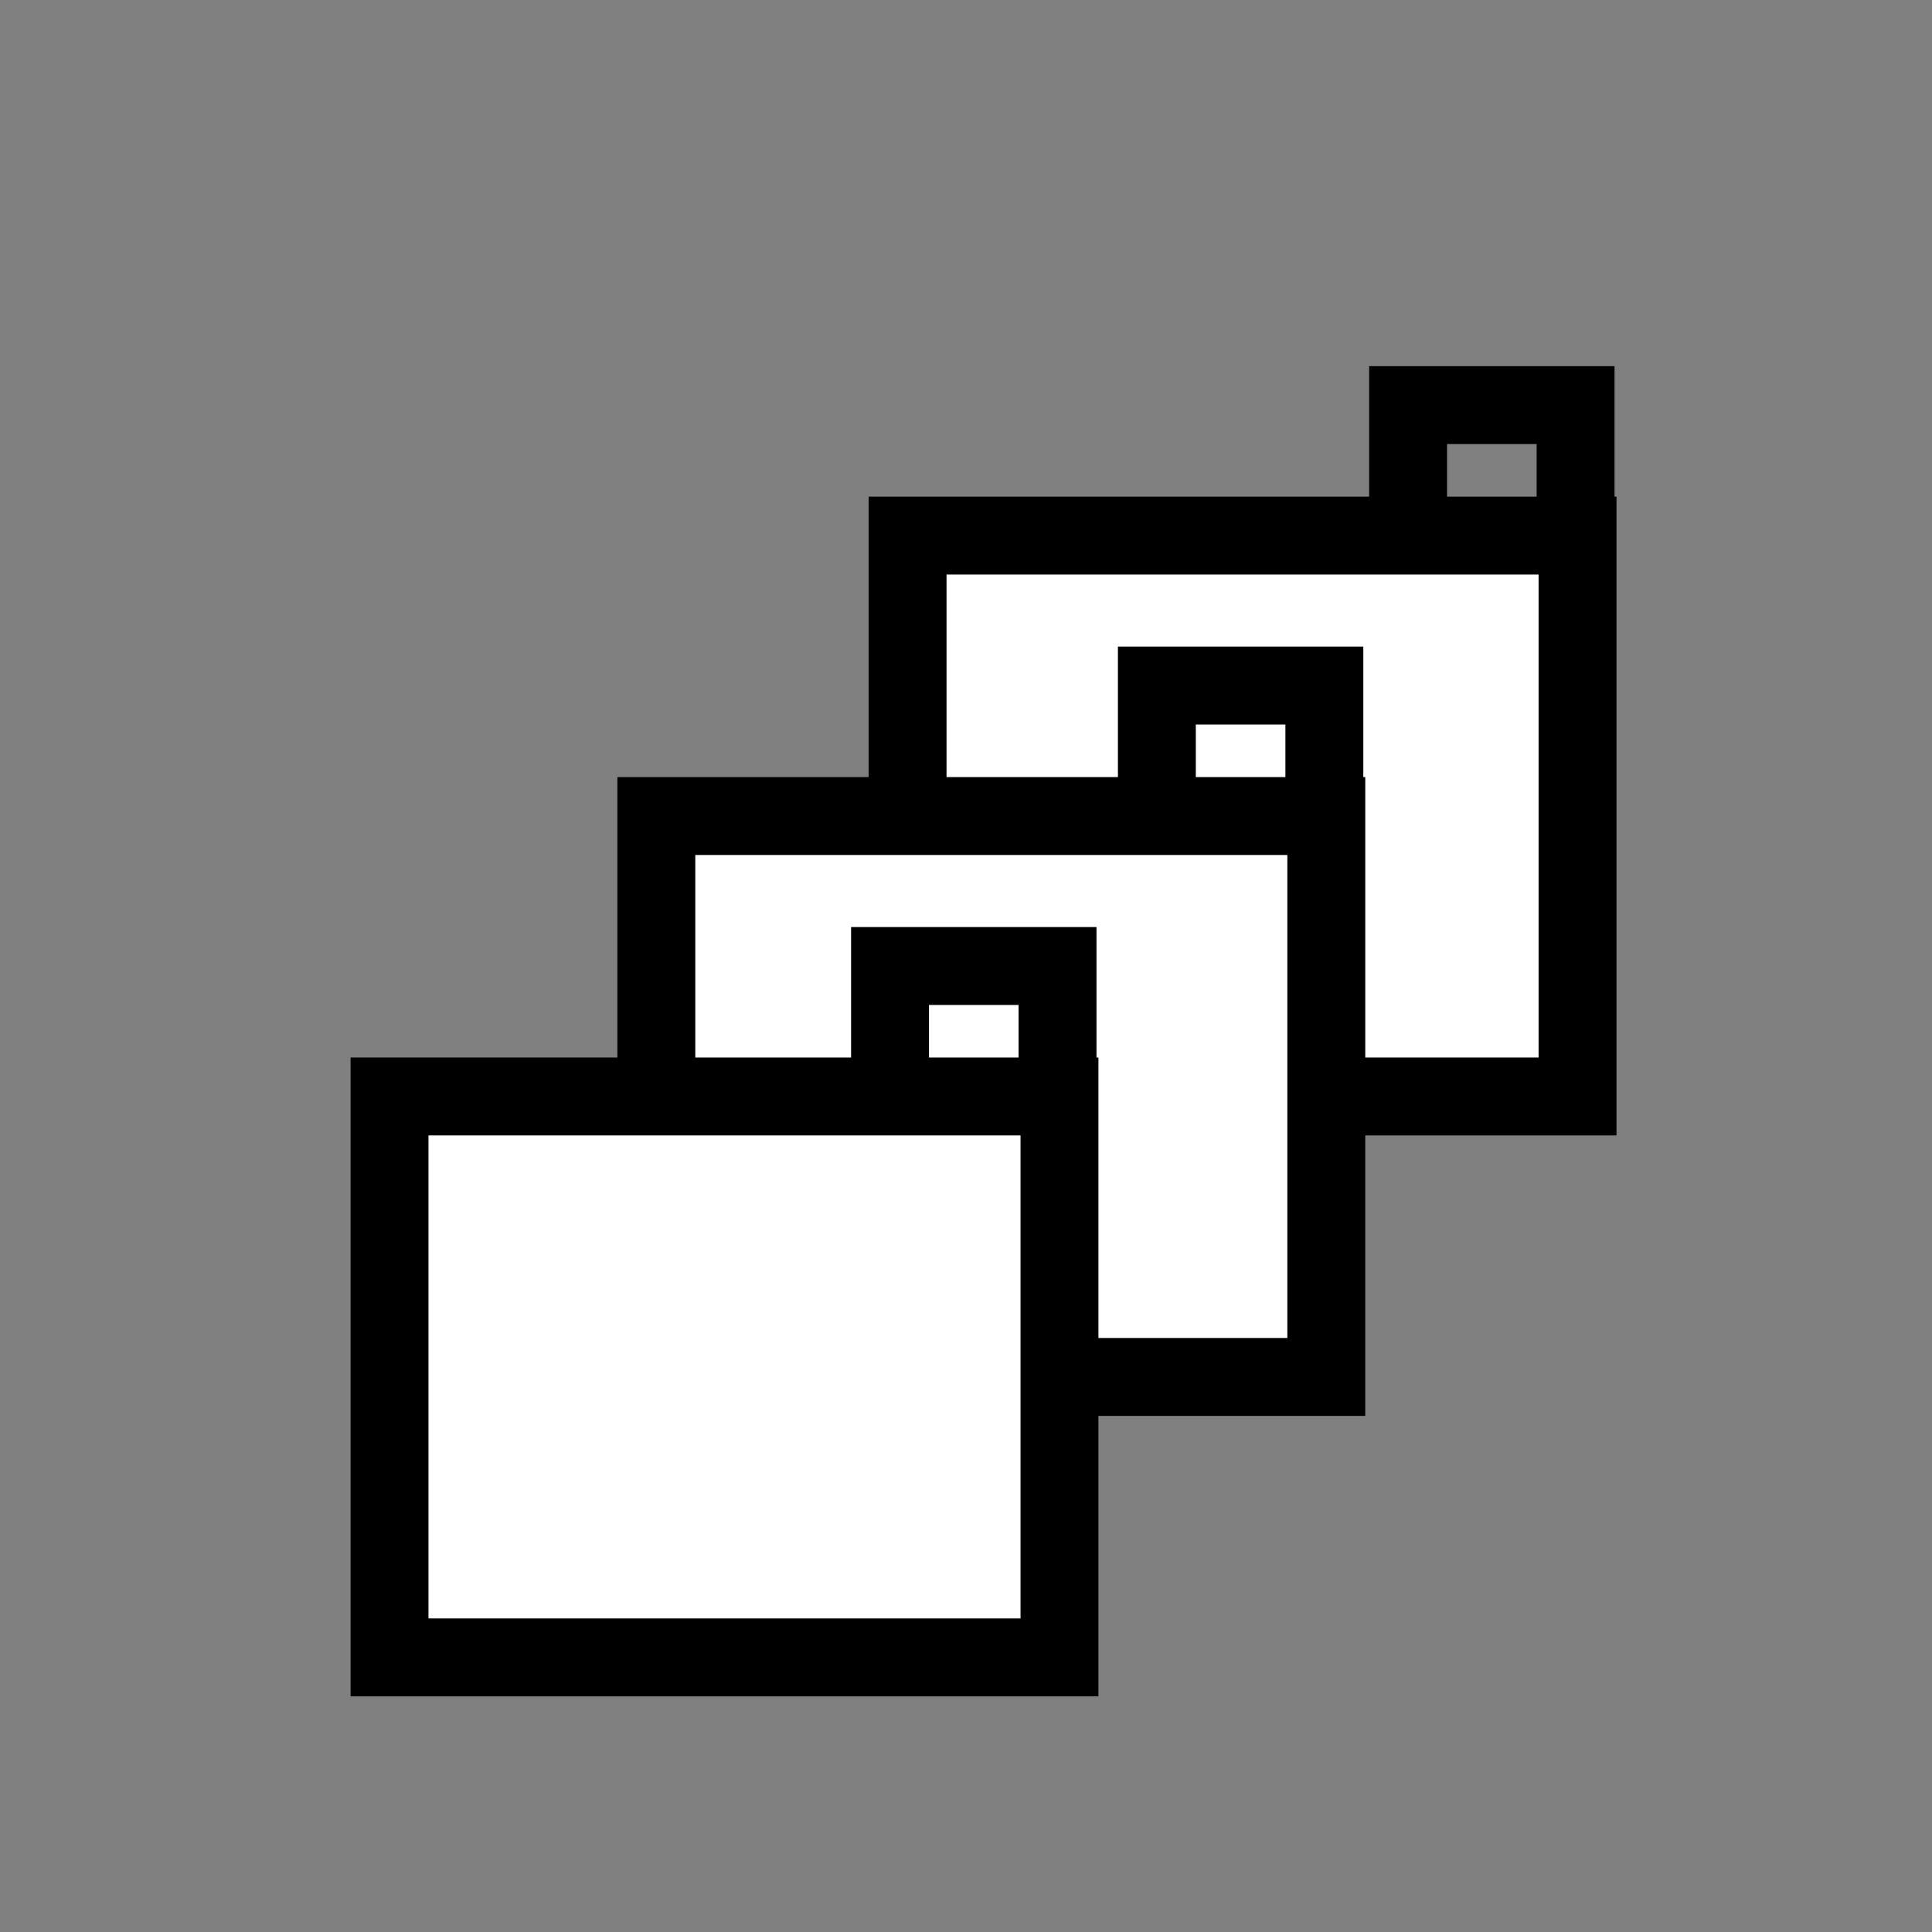 <?xml version="1.0" encoding="utf-8"?>
<!-- Generator: Adobe Illustrator 19.0.0, SVG Export Plug-In . SVG Version: 6.00 Build 0)  -->
<svg version="1.1" id="Calque_1" xmlns="http://www.w3.org/2000/svg" xmlns:xlink="http://www.w3.org/1999/xlink" x="0px" y="0px"
	 viewBox="0 0 99.2 99.2" style="enable-background:new 0 0 99.2 99.2;" xml:space="preserve">
<rect x="0" y="0" width="99.2" height="99.2" fill="#808080" stroke="none"/>
<style type="text/css">
	.st0{fill:#FFFFFF;stroke:#000000;stroke-width:4;stroke-miterlimit:10;}
	.st1{fill:none;stroke:#000000;stroke-width:4;stroke-miterlimit:10;}
</style>
<rect id="XMLID_7_" x="46.6" y="27.5" class="st0" width="34.4" height="28.8"/>
<path id="XMLID_4_" class="st1" d="M68,41.9c0-1.6,0-6.7,0-6.7h-8.6v6.7"/>
<rect id="XMLID_5_" x="33.7" y="41.9" class="st0" width="34.4" height="28.8"/>
<path id="XMLID_6_" class="st1" d="M80.9,27.5c0-1.6,0-6.7,0-6.7h-8.6v6.7"/>
<rect id="XMLID_2_" x="20" y="56.3" class="st0" width="34.4" height="28.8"/>
<path id="XMLID_3_" class="st1" d="M54.3,56.3c0-1.6,0-6.7,0-6.7h-8.6v6.7"/>
</svg>
